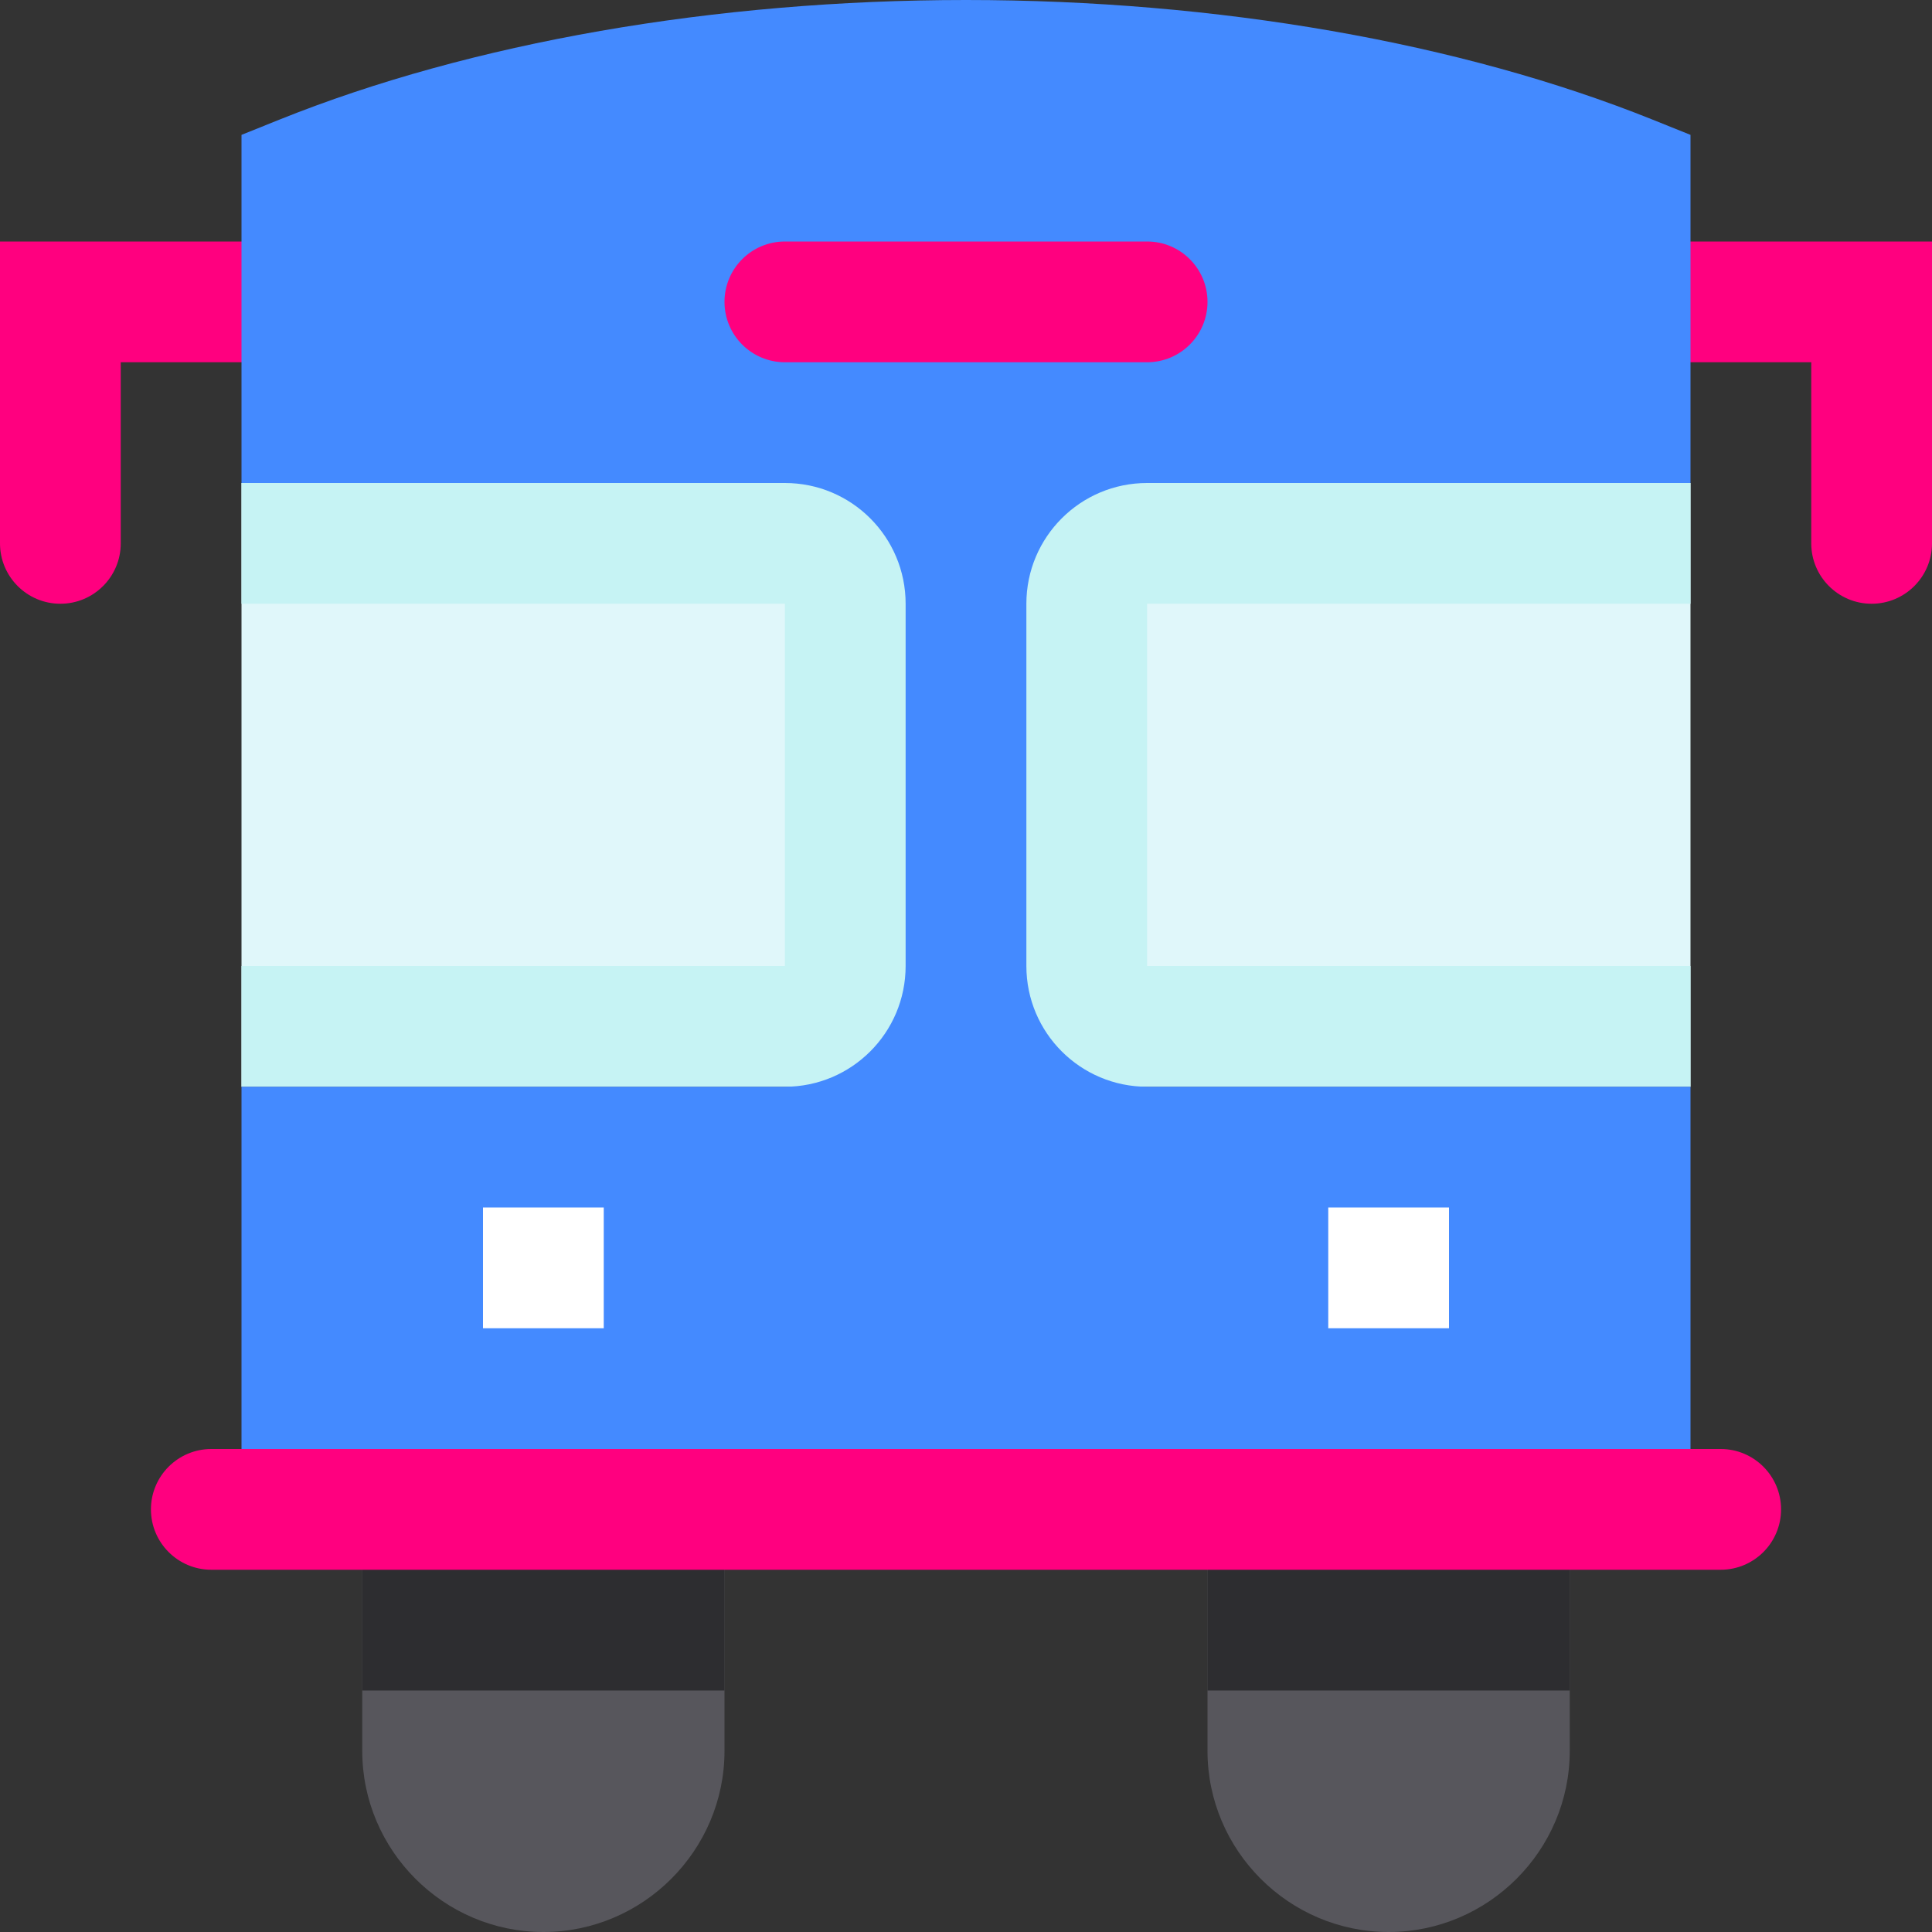 <?xml version="1.0"?>
<svg xmlns="http://www.w3.org/2000/svg" height="512px" viewBox="0 0 512 512" width="512px" class=""><rect x="0" y="0" width="512" height="512" fill="#333333" stroke="none"/><g><path d="m64 128h384v160h-384zm0 0" fill="#e0f7fa" data-original="#E0F7FA"/><path d="m16 160c-8.832 0-16-7.168-16-16v-80h80v32h-48v48c0 8.832-7.168 16-16 16zm0 0" fill="#ffd740" data-original="#FFD740" class="active-path" style="fill:#FF007F" data-old_color="#FF7500"/><path d="m496 160c-8.832 0-16-7.168-16-16v-48h-48v-32h80v80c0 8.832-7.168 16-16 16zm0 0" fill="#ffd740" data-original="#FFD740" class="active-path" style="fill:#FF007F" data-old_color="#FF7500"/><path d="m304 160v96h144v32h-384v-32h144v-96h-144v-32h384v32zm0 0" fill="#c6f3f4" data-original="#C6F3F4" class=""/><path d="m448 128v-92.258l-10.031-4.031c-50.863-20.445-115.488-31.711-181.969-31.711s-131.105 11.266-181.969 31.711l-10.031 4.031v92.258h144c17.68 0 32 14.32 32 32v96c0 17.68-14.32 32-32 32h-144v112h384v-112h-144c-17.68 0-32-14.32-32-32v-96c0-17.68 14.32-32 32-32zm0 0" fill="#448aff" data-original="#448AFF" class=""/><path d="m192 384v80c0 26.398-21.602 48-48 48s-48-21.602-48-48v-80zm0 0" fill="#57565c" data-original="#57565C"/><path d="m416 384v80c0 26.398-21.602 48-48 48s-48-21.602-48-48v-80zm0 0" fill="#57565c" data-original="#57565C"/><path d="m96 384h96v64h-96zm0 0" fill="#2d2d30" data-original="#2D2D30"/><path d="m320 384h96v64h-96zm0 0" fill="#2d2d30" data-original="#2D2D30"/><path d="m304 96h-96c-8.832 0-16-7.168-16-16s7.168-16 16-16h96c8.832 0 16 7.168 16 16s-7.168 16-16 16zm0 0" fill="#ffd740" data-original="#FFD740" class="active-path" style="fill:#FF007F" data-old_color="#FF7500"/><path d="m128 320h32v32h-32zm0 0" fill="#fff" data-original="#FFF" class="" style="fill:#FFF"/><path d="m352 320h32v32h-32zm0 0" fill="#fff" data-original="#FFF" class="" style="fill:#FFF"/><path d="m56 416h400c8.832 0 16-7.168 16-16s-7.168-16-16-16h-400c-8.832 0-16 7.168-16 16s7.168 16 16 16zm0 0" fill="#ffd740" data-original="#FFD740" class="active-path" style="fill:#FF007F" data-old_color="#FF7500"/></g> </svg>
